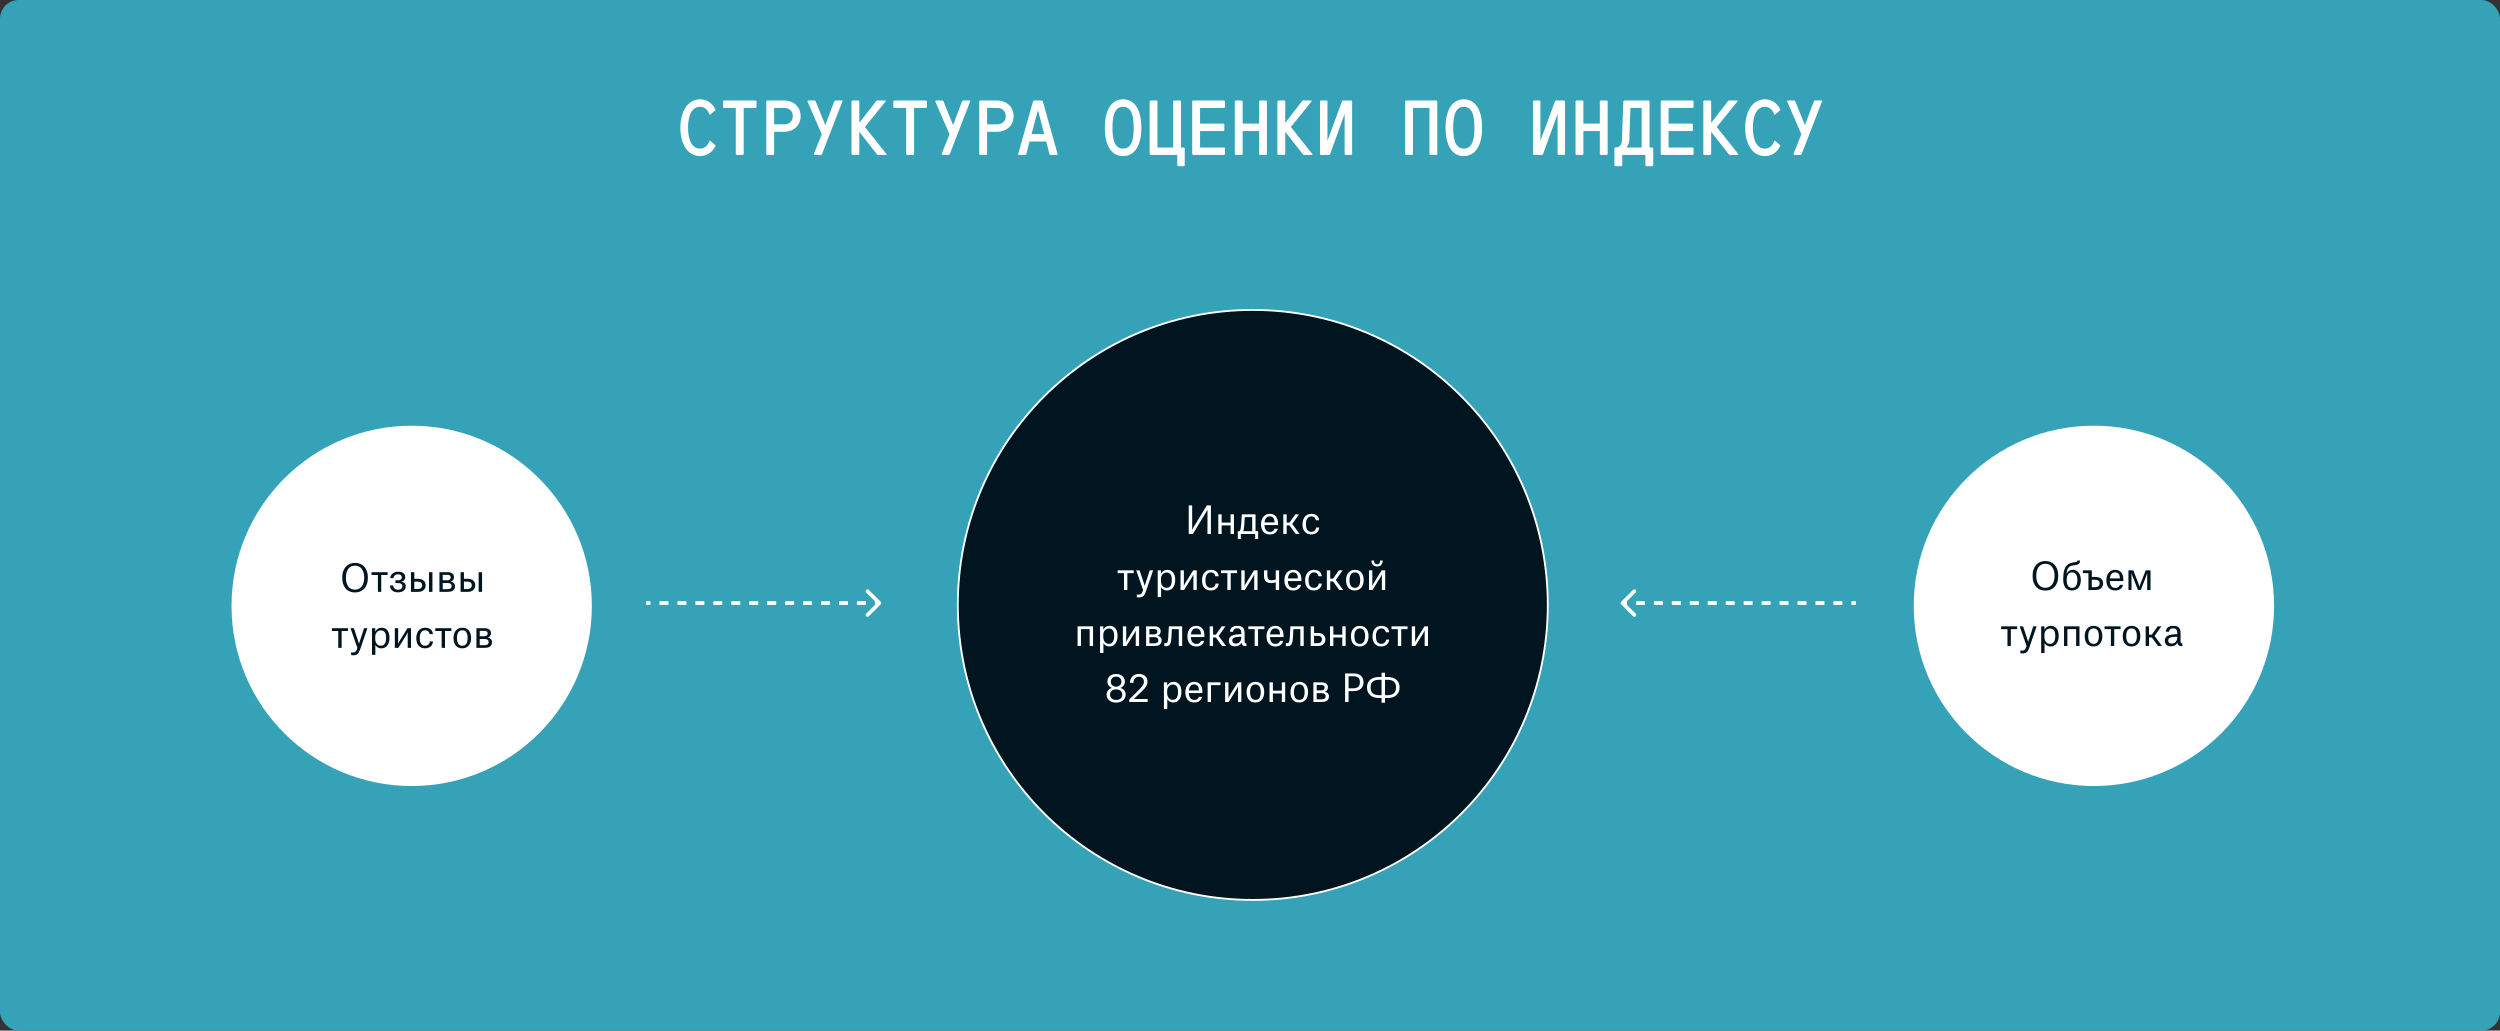 <svg width="1339" height="552" viewBox="0 0 1339 552" fill="none" xmlns="http://www.w3.org/2000/svg">
<rect x="0" y="0" width="1339" height="552" fill="#333333" stroke="none"/>
<rect width="1339" height="552" rx="10" fill="#35A2B7"/>
<path d="M375 79.6C370.2 79.6 368.52 74.2 368.52 68.4C368.52 62.6 370.2 57.2 375 57.2C377.6 57.2 379.2 59 380 61.4H380.4L383.2 59V58.6C381.6 55.4 378.8 53.2 375 53.2C368 53.2 364.4 60.2 364.4 68.4C364.4 76.6 368 83.64 375 83.6C378.8 83.6 381.6 81.4 383.2 78.2V77.8L380.4 75.4H380C379.2 77.8 377.6 79.6 375 79.6ZM387.213 57.4L387.613 57.8H394.093V82.6L394.493 83H397.933L398.333 82.6V57.8H404.812L405.213 57.4V54.2L404.812 53.8H387.613L387.213 54.2V57.4ZM410.425 82.6L410.825 83H414.225L414.625 82.6V70.6H419.825C425.025 70.6 428.825 67.2 428.825 62.2C428.825 57.2 425.025 53.8 419.825 53.8H410.825L410.425 54.2V82.6ZM414.625 66.6V57.8H420.025C422.425 57.8 424.625 59.2 424.625 62.2C424.625 65.2 422.425 66.6 420.025 66.6H414.625ZM435.838 82.6L436.198 83H439.838L440.238 82.6L451.238 54.2V53.8H447.238L446.838 54.2L442.038 67L436.838 54.2L436.438 53.8H432.838L432.438 54.2L440.118 71.88L435.838 82.6ZM469.65 53.8L469.25 54.2L460.25 65.8V54.2L459.89 53.8H456.45L456.05 54.2V82.6L456.45 83H459.85L460.25 82.6V70.6L469.65 82.6L470.05 83H474.65L474.85 82.6L463.25 68L474.45 54.2L474.25 53.8H469.65ZM478.463 57.4L478.863 57.8H485.343V82.6L485.743 83H489.183L489.583 82.6V57.8H496.062L496.463 57.4V54.2L496.062 53.8H478.863L478.463 54.2V57.4ZM504.275 82.6L504.635 83H508.275L508.675 82.6L519.675 54.2V53.8H515.675L515.275 54.2L510.475 67L505.275 54.2L504.875 53.8H501.275L500.875 54.2L508.555 71.88L504.275 82.6ZM524.488 82.6L524.888 83H528.288L528.688 82.6V70.6H533.888C539.088 70.6 542.888 67.2 542.888 62.2C542.888 57.2 539.088 53.8 533.888 53.8H524.888L524.488 54.2V82.6ZM528.688 66.6V57.8H534.088C536.488 57.8 538.688 59.2 538.688 62.2C538.688 65.2 536.488 66.6 534.088 66.6H528.688ZM545.3 82.6L545.5 83H549.3L549.7 82.6L551.42 75.8H560.38L562.1 82.6L562.5 83H566.3L566.5 82.6L558.5 54.2L558.1 53.8H553.7L553.3 54.2L545.3 82.6ZM555.9 59L559.3 71.8H552.5L555.9 59ZM591.725 68.4C591.725 76.6 594.525 83.64 601.525 83.6C608.525 83.56 611.325 76.6 611.325 68.4C611.325 60.2 608.525 53.2 601.525 53.2C594.525 53.2 591.725 60.2 591.725 68.4ZM595.845 68.4C595.845 62.6 596.725 57.2 601.525 57.2C606.325 57.2 607.205 62.6 607.205 68.4C607.205 74.2 606.325 79.6 601.525 79.6C596.725 79.6 595.845 74.2 595.845 68.4ZM628.338 79H619.938V54.2L619.538 53.8H616.138L615.738 54.2V82.6L616.138 83H630.538V88.6L630.938 89H634.138L634.538 88.6V79.4L634.138 79H632.538V54.2L632.138 53.8H628.738L628.338 54.2V79ZM638.55 82.6L638.95 83H655.75L656.15 82.6V79.4L655.75 79H642.75V70.2H655.35L655.75 69.8V66.6L655.35 66.2H642.75V57.8H655.75L656.15 57.4V54.2L655.75 53.8H638.95L638.55 54.2V82.6ZM674.363 66.2H665.563V54.2L665.163 53.8H661.763L661.363 54.2V82.6L661.763 83H665.163L665.563 82.6V70.2H674.363V82.6L674.763 83H678.203L678.562 82.6V54.2L678.163 53.8H674.763L674.363 54.2V66.2ZM697.775 53.8L697.375 54.2L688.375 65.8V54.2L688.015 53.8H684.575L684.175 54.2V82.6L684.575 83H687.975L688.375 82.6V70.6L697.775 82.6L698.175 83H702.775L702.975 82.6L691.375 68L702.575 54.2L702.375 53.8H697.775ZM710.988 54.2L710.588 53.8H707.388L706.988 54.2V82.6L707.388 83H711.988L712.388 82.6L720.188 61V82.6L720.628 83H723.788L724.188 82.6V54.2L723.788 53.8H719.188L718.788 54.2L710.988 75.4V54.2ZM753.013 53.8L752.613 54.2V82.6L753.013 83H756.413L756.813 82.6V57.8H765.613V82.6L766.013 83H769.453L769.812 82.6V54.2L769.413 53.8H753.013ZM774.225 68.4C774.225 76.6 777.025 83.64 784.025 83.6C791.025 83.56 793.825 76.6 793.825 68.4C793.825 60.2 791.025 53.2 784.025 53.2C777.025 53.2 774.225 60.2 774.225 68.4ZM778.345 68.4C778.345 62.6 779.225 57.2 784.025 57.2C788.825 57.2 789.705 62.6 789.705 68.4C789.705 74.2 788.825 79.6 784.025 79.6C779.225 79.6 778.345 74.2 778.345 68.4ZM825.05 54.2L824.65 53.8H821.45L821.05 54.2V82.6L821.45 83H826.05L826.45 82.6L834.25 61V82.6L834.69 83H837.85L838.25 82.6V54.2L837.85 53.8H833.25L832.85 54.2L825.05 75.4V54.2ZM856.863 66.2H848.063V54.2L847.663 53.8H844.263L843.863 54.2V82.6L844.263 83H847.663L848.063 82.6V70.2H856.863V82.6L857.263 83H860.703L861.062 82.6V54.2L860.663 53.8H857.263L856.863 54.2V66.2ZM868.675 75.4C868.555 77.8 867.275 79 865.075 79L864.675 79.4V88.6L865.075 89H868.475L868.875 88.6V83H881.275V88.6L881.675 89H885.075L885.475 88.6V79.4L885.075 79H883.475V54.2L883.075 53.8H869.875L869.475 54.2L868.675 75.4ZM871.075 79C872.035 77.96 872.595 76.56 872.675 75L873.275 57.8H879.275V79H871.075ZM889.488 82.6L889.888 83H906.688L907.088 82.6V79.4L906.688 79H893.688V70.2H906.288L906.688 69.8V66.6L906.288 66.2H893.688V57.8H906.688L907.088 57.4V54.2L906.688 53.8H889.888L889.488 54.2V82.6ZM925.9 53.8L925.5 54.2L916.5 65.8V54.2L916.14 53.8H912.7L912.3 54.2V82.6L912.7 83H916.1L916.5 82.6V70.6L925.9 82.6L926.3 83H930.9L931.1 82.6L919.5 68L930.7 54.2L930.5 53.8H925.9ZM945.313 79.6C940.513 79.6 938.833 74.2 938.833 68.4C938.833 62.6 940.513 57.2 945.313 57.2C947.913 57.2 949.513 59 950.313 61.4H950.713L953.513 59V58.6C951.913 55.4 949.113 53.2 945.313 53.2C938.313 53.2 934.713 60.2 934.713 68.4C934.713 76.6 938.313 83.64 945.313 83.6C949.113 83.6 951.913 81.4 953.513 78.2V77.8L950.713 75.4H950.313C949.513 77.8 947.913 79.6 945.313 79.6ZM960.525 82.6L960.885 83H964.525L964.925 82.6L975.925 54.2V53.8H971.925L971.525 54.2L966.725 67L961.525 54.2L961.125 53.8H957.525L957.125 54.2L964.805 71.88L960.525 82.6Z" fill="white"/>
<circle cx="671" cy="324" r="158" fill="#001520"/>
<circle cx="671" cy="324" r="158" stroke="white"/>
<circle cx="220.5" cy="324.5" r="96.5" fill="white"/>
<circle cx="1121.5" cy="324.5" r="96.5" fill="white"/>
<path d="M183.298 309.4C183.298 308.027 183.484 306.847 183.858 305.86C184.231 304.86 184.731 304.04 185.358 303.4C185.984 302.747 186.711 302.267 187.538 301.96C188.364 301.64 189.231 301.48 190.138 301.48C191.071 301.48 191.951 301.64 192.778 301.96C193.618 302.267 194.351 302.747 194.978 303.4C195.604 304.04 196.104 304.86 196.478 305.86C196.851 306.847 197.038 308.027 197.038 309.4C197.038 310.76 196.851 311.94 196.478 312.94C196.118 313.94 195.618 314.767 194.978 315.42C194.351 316.06 193.618 316.54 192.778 316.86C191.951 317.167 191.071 317.32 190.138 317.32C189.191 317.32 188.304 317.167 187.478 316.86C186.651 316.54 185.924 316.06 185.298 315.42C184.684 314.767 184.198 313.94 183.838 312.94C183.478 311.94 183.298 310.76 183.298 309.4ZM190.138 315.82C190.858 315.82 191.518 315.68 192.118 315.4C192.731 315.12 193.251 314.713 193.678 314.18C194.118 313.633 194.458 312.96 194.698 312.16C194.951 311.36 195.078 310.447 195.078 309.42C195.078 308.367 194.958 307.44 194.718 306.64C194.478 305.84 194.138 305.167 193.697 304.62C193.271 304.073 192.751 303.66 192.138 303.38C191.538 303.1 190.871 302.96 190.138 302.96C189.418 302.96 188.758 303.093 188.158 303.36C187.571 303.627 187.058 304.033 186.618 304.58C186.191 305.113 185.858 305.787 185.618 306.6C185.378 307.4 185.258 308.34 185.258 309.42C185.258 310.46 185.371 311.38 185.598 312.18C185.838 312.98 186.171 313.653 186.598 314.2C187.024 314.733 187.538 315.14 188.138 315.42C188.738 315.687 189.404 315.82 190.138 315.82ZM202.398 307.96H198.998V306.46H207.598V307.96H204.198V317H202.398V307.96ZM213.172 315.86C213.919 315.86 214.492 315.693 214.892 315.36C215.292 315.013 215.492 314.547 215.492 313.96C215.492 313.373 215.292 312.953 214.892 312.7C214.506 312.433 213.946 312.3 213.212 312.3H211.812V310.8H213.212C213.879 310.8 214.379 310.66 214.712 310.38C215.046 310.1 215.212 309.7 215.212 309.18C215.212 308.673 215.026 308.287 214.652 308.02C214.292 307.74 213.819 307.6 213.232 307.6C212.472 307.6 211.879 307.793 211.452 308.18C211.026 308.553 210.779 309.04 210.712 309.64H208.992C209.046 309.067 209.192 308.567 209.432 308.14C209.686 307.713 209.999 307.36 210.372 307.08C210.746 306.787 211.179 306.567 211.672 306.42C212.166 306.273 212.692 306.2 213.252 306.2C213.759 306.2 214.239 306.26 214.692 306.38C215.159 306.487 215.566 306.66 215.912 306.9C216.259 307.127 216.532 307.42 216.732 307.78C216.946 308.127 217.052 308.54 217.052 309.02C217.052 309.687 216.872 310.24 216.512 310.68C216.152 311.12 215.646 311.393 214.992 311.5V311.54C215.299 311.593 215.592 311.687 215.872 311.82C216.166 311.94 216.419 312.1 216.632 312.3C216.846 312.5 217.012 312.74 217.132 313.02C217.266 313.3 217.332 313.613 217.332 313.96C217.332 314.52 217.219 315.007 216.992 315.42C216.766 315.833 216.459 316.18 216.072 316.46C215.699 316.727 215.259 316.927 214.752 317.06C214.259 317.193 213.732 317.26 213.172 317.26C212.612 317.26 212.079 317.193 211.572 317.06C211.079 316.927 210.632 316.713 210.232 316.42C209.846 316.127 209.526 315.747 209.272 315.28C209.019 314.8 208.866 314.227 208.812 313.56H210.532C210.572 313.867 210.652 314.16 210.772 314.44C210.892 314.707 211.059 314.947 211.272 315.16C211.486 315.373 211.746 315.547 212.052 315.68C212.372 315.8 212.746 315.86 213.172 315.86ZM221.907 310.02H223.887C225.207 310.02 226.213 310.34 226.907 310.98C227.613 311.607 227.967 312.427 227.967 313.44C227.967 314.493 227.613 315.353 226.907 316.02C226.213 316.673 225.207 317 223.887 317H220.107V306.46H221.907V310.02ZM221.907 311.52V315.5H223.667C224.107 315.5 224.48 315.447 224.787 315.34C225.107 315.22 225.367 315.067 225.567 314.88C225.767 314.68 225.907 314.46 225.987 314.22C226.08 313.967 226.127 313.707 226.127 313.44C226.127 312.88 225.933 312.42 225.547 312.06C225.16 311.7 224.533 311.52 223.667 311.52H221.907ZM229.787 306.46H231.607V317H229.787V306.46ZM235.36 306.46H239.76C240.827 306.46 241.654 306.693 242.24 307.16C242.84 307.613 243.14 308.253 243.14 309.08C243.14 309.72 242.987 310.24 242.68 310.64C242.387 311.04 241.98 311.313 241.46 311.46V311.5C242.114 311.607 242.647 311.873 243.06 312.3C243.487 312.727 243.7 313.267 243.7 313.92C243.7 314.52 243.587 315.02 243.36 315.42C243.147 315.807 242.854 316.12 242.48 316.36C242.12 316.6 241.694 316.767 241.2 316.86C240.707 316.953 240.18 317 239.62 317H235.36V306.46ZM237.12 307.9V310.78H239.58C239.807 310.78 240.027 310.753 240.24 310.7C240.467 310.647 240.66 310.56 240.82 310.44C240.994 310.32 241.127 310.167 241.22 309.98C241.327 309.78 241.38 309.54 241.38 309.26C241.38 308.767 241.227 308.42 240.92 308.22C240.614 308.007 240.22 307.9 239.74 307.9H237.12ZM237.12 312.24V315.56H239.68C240.347 315.56 240.88 315.44 241.28 315.2C241.694 314.947 241.9 314.507 241.9 313.88C241.9 313.267 241.694 312.84 241.28 312.6C240.867 312.36 240.3 312.24 239.58 312.24H237.12ZM248.489 310.02H250.469C251.789 310.02 252.795 310.34 253.489 310.98C254.195 311.607 254.549 312.427 254.549 313.44C254.549 314.493 254.195 315.353 253.489 316.02C252.795 316.673 251.789 317 250.469 317H246.689V306.46H248.489V310.02ZM248.489 311.52V315.5H250.249C250.689 315.5 251.062 315.447 251.369 315.34C251.689 315.22 251.949 315.067 252.149 314.88C252.349 314.68 252.489 314.46 252.569 314.22C252.662 313.967 252.709 313.707 252.709 313.44C252.709 312.88 252.515 312.42 252.129 312.06C251.742 311.7 251.115 311.52 250.249 311.52H248.489ZM256.369 306.46H258.189V317H256.369V306.46ZM181.177 337.96H177.777V336.46H186.377V337.96H182.977V347H181.177V337.96ZM187.727 336.46H189.527L191.727 343.06C191.807 343.313 191.88 343.54 191.947 343.74C192.013 343.94 192.067 344.113 192.107 344.26C192.16 344.42 192.207 344.567 192.247 344.7H192.307C192.347 344.567 192.393 344.42 192.447 344.26C192.487 344.113 192.533 343.94 192.587 343.74C192.653 343.54 192.733 343.307 192.827 343.04L194.987 336.46H196.787L192.947 347.66C192.733 348.26 192.52 348.773 192.307 349.2C192.107 349.627 191.86 349.967 191.567 350.22C191.287 350.487 190.953 350.68 190.567 350.8C190.18 350.92 189.7 350.98 189.127 350.98C188.927 350.98 188.733 350.967 188.547 350.94C188.36 350.913 188.193 350.887 188.047 350.86V349.38C188.22 349.42 188.393 349.447 188.567 349.46C188.74 349.473 188.873 349.48 188.967 349.48C189.3 349.48 189.58 349.447 189.807 349.38C190.047 349.313 190.247 349.2 190.407 349.04C190.58 348.893 190.727 348.7 190.847 348.46C190.967 348.22 191.087 347.92 191.207 347.56L191.407 347L187.727 336.46ZM200.977 342.12C200.977 342.64 201.037 343.127 201.157 343.58C201.291 344.033 201.484 344.427 201.737 344.76C201.991 345.093 202.304 345.36 202.677 345.56C203.051 345.747 203.491 345.84 203.997 345.84C204.944 345.84 205.644 345.48 206.097 344.76C206.564 344.027 206.797 342.967 206.797 341.58C206.797 341.02 206.751 340.5 206.657 340.02C206.564 339.54 206.411 339.127 206.197 338.78C205.984 338.42 205.691 338.14 205.317 337.94C204.957 337.74 204.511 337.64 203.977 337.64C203.511 337.64 203.091 337.733 202.717 337.92C202.357 338.093 202.044 338.34 201.777 338.66C201.524 338.967 201.324 339.327 201.177 339.74C201.044 340.14 200.977 340.56 200.977 341V342.12ZM199.237 336.46H200.977V338.22H201.017C201.324 337.66 201.757 337.187 202.317 336.8C202.891 336.4 203.577 336.2 204.377 336.2C204.937 336.2 205.471 336.293 205.977 336.48C206.497 336.667 206.951 336.973 207.337 337.4C207.724 337.813 208.031 338.367 208.257 339.06C208.497 339.74 208.617 340.58 208.617 341.58C208.617 342.54 208.497 343.38 208.257 344.1C208.031 344.807 207.717 345.393 207.317 345.86C206.931 346.327 206.471 346.68 205.937 346.92C205.417 347.147 204.857 347.26 204.257 347.26C203.871 347.26 203.504 347.207 203.157 347.1C202.824 347.007 202.517 346.88 202.237 346.72C201.957 346.547 201.717 346.353 201.517 346.14C201.317 345.927 201.171 345.7 201.077 345.46H201.037V350.76H199.237V336.46ZM218.264 336.46H220.144V347H218.364V338.68H218.324C218.244 338.867 218.157 339.06 218.064 339.26C217.984 339.433 217.884 339.633 217.764 339.86C217.644 340.087 217.511 340.32 217.364 340.56L213.344 347H211.464V336.46H213.244V344.78H213.284C213.364 344.593 213.451 344.4 213.544 344.2C213.624 344.027 213.724 343.833 213.844 343.62C213.964 343.393 214.097 343.153 214.244 342.9L218.264 336.46ZM230.105 339.64C230.079 339.373 230.005 339.12 229.885 338.88C229.779 338.627 229.625 338.407 229.425 338.22C229.225 338.02 228.979 337.867 228.685 337.76C228.405 337.64 228.079 337.58 227.705 337.58C227.225 337.58 226.805 337.68 226.445 337.88C226.085 338.08 225.785 338.36 225.545 338.72C225.305 339.08 225.119 339.513 224.985 340.02C224.865 340.527 224.805 341.087 224.805 341.7C224.805 342.313 224.852 342.873 224.945 343.38C225.052 343.887 225.219 344.327 225.445 344.7C225.672 345.06 225.965 345.34 226.325 345.54C226.685 345.74 227.132 345.84 227.665 345.84C228.159 345.84 228.565 345.76 228.885 345.6C229.219 345.44 229.479 345.24 229.665 345C229.865 344.76 230.005 344.513 230.085 344.26C230.179 343.993 230.232 343.76 230.245 343.56H231.925C231.859 344.173 231.705 344.713 231.465 345.18C231.225 345.633 230.919 346.013 230.545 346.32C230.172 346.627 229.739 346.853 229.245 347C228.752 347.16 228.219 347.24 227.645 347.24C226.885 347.24 226.212 347.113 225.625 346.86C225.052 346.607 224.565 346.247 224.165 345.78C223.765 345.3 223.465 344.727 223.265 344.06C223.065 343.38 222.965 342.62 222.965 341.78C222.965 340.98 223.072 340.24 223.285 339.56C223.499 338.867 223.805 338.273 224.205 337.78C224.619 337.287 225.112 336.9 225.685 336.62C226.272 336.34 226.939 336.2 227.685 336.2C228.205 336.2 228.705 336.267 229.185 336.4C229.679 336.52 230.112 336.72 230.485 337C230.872 337.267 231.185 337.62 231.425 338.06C231.679 338.5 231.825 339.027 231.865 339.64H230.105ZM236.548 337.96H233.148V336.46H241.748V337.96H238.348V347H236.548V337.96ZM247.587 347.26C246.814 347.26 246.134 347.127 245.547 346.86C244.961 346.593 244.467 346.22 244.067 345.74C243.681 345.247 243.387 344.66 243.187 343.98C242.987 343.3 242.887 342.547 242.887 341.72C242.887 340.907 242.994 340.16 243.207 339.48C243.434 338.8 243.747 338.22 244.147 337.74C244.561 337.247 245.061 336.867 245.647 336.6C246.234 336.333 246.894 336.2 247.627 336.2C248.414 336.2 249.101 336.333 249.687 336.6C250.274 336.867 250.761 337.247 251.147 337.74C251.547 338.22 251.841 338.8 252.027 339.48C252.227 340.16 252.327 340.907 252.327 341.72C252.327 342.547 252.221 343.3 252.007 343.98C251.794 344.66 251.481 345.247 251.067 345.74C250.654 346.22 250.154 346.593 249.567 346.86C248.981 347.127 248.321 347.26 247.587 347.26ZM247.607 337.58C246.647 337.58 245.927 337.947 245.447 338.68C244.981 339.413 244.747 340.427 244.747 341.72C244.747 343.013 244.974 344.027 245.427 344.76C245.881 345.493 246.621 345.86 247.647 345.86C248.634 345.86 249.347 345.493 249.787 344.76C250.241 344.027 250.467 343.013 250.467 341.72C250.467 340.427 250.241 339.413 249.787 338.68C249.347 337.947 248.621 337.58 247.607 337.58ZM255.175 336.46H259.575C260.642 336.46 261.468 336.693 262.055 337.16C262.655 337.613 262.955 338.253 262.955 339.08C262.955 339.72 262.802 340.24 262.495 340.64C262.202 341.04 261.795 341.313 261.275 341.46V341.5C261.928 341.607 262.462 341.873 262.875 342.3C263.302 342.727 263.515 343.267 263.515 343.92C263.515 344.52 263.402 345.02 263.175 345.42C262.962 345.807 262.668 346.12 262.295 346.36C261.935 346.6 261.508 346.767 261.015 346.86C260.522 346.953 259.995 347 259.435 347H255.175V336.46ZM256.935 337.9V340.78H259.395C259.622 340.78 259.842 340.753 260.055 340.7C260.282 340.647 260.475 340.56 260.635 340.44C260.808 340.32 260.942 340.167 261.035 339.98C261.142 339.78 261.195 339.54 261.195 339.26C261.195 338.767 261.042 338.42 260.735 338.22C260.428 338.007 260.035 337.9 259.555 337.9H256.935ZM256.935 342.24V345.56H259.495C260.162 345.56 260.695 345.44 261.095 345.2C261.508 344.947 261.715 344.507 261.715 343.88C261.715 343.267 261.508 342.84 261.095 342.6C260.682 342.36 260.115 342.24 259.395 342.24H256.935Z" fill="#001520"/>
<path d="M1088.66 308.4C1088.66 307.027 1088.84 305.847 1089.22 304.86C1089.59 303.86 1090.09 303.04 1090.72 302.4C1091.34 301.747 1092.07 301.267 1092.9 300.96C1093.72 300.64 1094.59 300.48 1095.5 300.48C1096.43 300.48 1097.31 300.64 1098.14 300.96C1098.98 301.267 1099.71 301.747 1100.34 302.4C1100.96 303.04 1101.46 303.86 1101.84 304.86C1102.21 305.847 1102.4 307.027 1102.4 308.4C1102.4 309.76 1102.21 310.94 1101.84 311.94C1101.48 312.94 1100.98 313.767 1100.34 314.42C1099.71 315.06 1098.98 315.54 1098.14 315.86C1097.31 316.167 1096.43 316.32 1095.5 316.32C1094.55 316.32 1093.66 316.167 1092.84 315.86C1092.01 315.54 1091.28 315.06 1090.66 314.42C1090.04 313.767 1089.56 312.94 1089.2 311.94C1088.84 310.94 1088.66 309.76 1088.66 308.4ZM1095.5 314.82C1096.22 314.82 1096.88 314.68 1097.48 314.4C1098.09 314.12 1098.61 313.713 1099.04 313.18C1099.48 312.633 1099.82 311.96 1100.06 311.16C1100.31 310.36 1100.44 309.447 1100.44 308.42C1100.44 307.367 1100.32 306.44 1100.08 305.64C1099.84 304.84 1099.5 304.167 1099.06 303.62C1098.63 303.073 1098.11 302.66 1097.5 302.38C1096.9 302.1 1096.23 301.96 1095.5 301.96C1094.78 301.96 1094.12 302.093 1093.52 302.36C1092.93 302.627 1092.42 303.033 1091.98 303.58C1091.55 304.113 1091.22 304.787 1090.98 305.6C1090.74 306.4 1090.62 307.34 1090.62 308.42C1090.62 309.46 1090.73 310.38 1090.96 311.18C1091.2 311.98 1091.53 312.653 1091.96 313.2C1092.38 313.733 1092.9 314.14 1093.5 314.42C1094.1 314.687 1094.76 314.82 1095.5 314.82ZM1110.18 305.2C1110.86 305.2 1111.46 305.333 1112 305.6C1112.54 305.867 1113 306.247 1113.36 306.74C1113.73 307.22 1114.01 307.8 1114.2 308.48C1114.4 309.147 1114.5 309.88 1114.5 310.68C1114.5 311.507 1114.39 312.267 1114.18 312.96C1113.96 313.64 1113.65 314.227 1113.24 314.72C1112.82 315.213 1112.32 315.593 1111.74 315.86C1111.15 316.127 1110.49 316.26 1109.76 316.26C1108.18 316.26 1107 315.747 1106.22 314.72C1105.44 313.68 1105.06 312.2 1105.06 310.28C1105.06 308.933 1105.14 307.733 1105.3 306.68C1105.47 305.627 1105.76 304.727 1106.16 303.98C1106.56 303.22 1107.08 302.62 1107.74 302.18C1108.39 301.727 1109.2 301.427 1110.18 301.28L1111.68 301.06C1112.05 301.02 1112.29 300.927 1112.4 300.78C1112.52 300.633 1112.59 300.453 1112.62 300.24H1114.08C1114.08 300.547 1114.04 300.833 1113.98 301.1C1113.91 301.353 1113.78 301.587 1113.6 301.8C1113.42 302 1113.18 302.173 1112.88 302.32C1112.57 302.467 1112.17 302.58 1111.68 302.66L1110.14 302.88C1109.55 302.96 1109.06 303.12 1108.66 303.36C1108.27 303.6 1107.95 303.913 1107.7 304.3C1107.44 304.673 1107.25 305.12 1107.12 305.64C1106.98 306.147 1106.88 306.72 1106.82 307.36H1106.86C1107.02 307.067 1107.19 306.787 1107.38 306.52C1107.58 306.253 1107.81 306.027 1108.08 305.84C1108.34 305.64 1108.64 305.487 1108.98 305.38C1109.32 305.26 1109.72 305.2 1110.18 305.2ZM1109.78 306.58C1108.82 306.58 1108.1 306.947 1107.62 307.68C1107.15 308.4 1106.92 309.4 1106.92 310.68C1106.92 311.987 1107.14 313.013 1107.6 313.76C1108.05 314.493 1108.79 314.86 1109.82 314.86C1110.8 314.86 1111.52 314.493 1111.96 313.76C1112.41 313.013 1112.64 311.987 1112.64 310.68C1112.64 309.4 1112.41 308.4 1111.96 307.68C1111.52 306.947 1110.79 306.58 1109.78 306.58ZM1120.37 309.02H1122.35C1123.67 309.02 1124.67 309.34 1125.37 309.98C1126.07 310.607 1126.43 311.427 1126.43 312.44C1126.43 313.493 1126.07 314.353 1125.37 315.02C1124.67 315.673 1123.67 316 1122.35 316H1118.57V306.96H1115.57V305.46H1120.37V309.02ZM1120.37 310.52V314.5H1122.13C1122.57 314.5 1122.94 314.447 1123.25 314.34C1123.57 314.22 1123.83 314.067 1124.03 313.88C1124.23 313.68 1124.37 313.46 1124.45 313.22C1124.54 312.967 1124.59 312.707 1124.59 312.44C1124.59 311.88 1124.39 311.42 1124.01 311.06C1123.62 310.7 1122.99 310.52 1122.13 310.52H1120.37ZM1135.42 309.68C1135.41 309.24 1135.35 308.833 1135.26 308.46C1135.17 308.073 1135.01 307.74 1134.8 307.46C1134.6 307.18 1134.33 306.96 1134 306.8C1133.68 306.64 1133.29 306.56 1132.84 306.56C1132 306.56 1131.35 306.86 1130.88 307.46C1130.41 308.06 1130.13 308.84 1130.02 309.8H1135.42V309.68ZM1137.12 313.24C1136.93 314.16 1136.47 314.893 1135.72 315.44C1134.99 315.987 1134.05 316.26 1132.92 316.26C1132.12 316.26 1131.42 316.127 1130.82 315.86C1130.22 315.58 1129.72 315.193 1129.32 314.7C1128.93 314.207 1128.64 313.627 1128.44 312.96C1128.25 312.293 1128.16 311.567 1128.16 310.78C1128.16 310.007 1128.26 309.28 1128.46 308.6C1128.67 307.92 1128.98 307.327 1129.38 306.82C1129.78 306.313 1130.27 305.92 1130.84 305.64C1131.43 305.347 1132.1 305.2 1132.86 305.2C1133.65 305.2 1134.32 305.34 1134.88 305.62C1135.44 305.9 1135.89 306.28 1136.24 306.76C1136.6 307.227 1136.86 307.767 1137.02 308.38C1137.18 308.993 1137.26 309.633 1137.26 310.3V311.22H1130C1130.05 312.313 1130.31 313.2 1130.78 313.88C1131.26 314.547 1131.99 314.88 1132.98 314.88C1133.42 314.88 1133.78 314.827 1134.06 314.72C1134.35 314.6 1134.59 314.46 1134.76 314.3C1134.95 314.127 1135.09 313.947 1135.18 313.76C1135.27 313.573 1135.34 313.4 1135.38 313.24H1137.12ZM1140 305.46H1142.6L1145.1 311.84C1145.19 312.093 1145.28 312.353 1145.38 312.62C1145.48 312.873 1145.57 313.113 1145.64 313.34C1145.72 313.593 1145.8 313.853 1145.88 314.12H1145.92C1146 313.867 1146.08 313.613 1146.18 313.36C1146.26 313.133 1146.34 312.887 1146.44 312.62C1146.53 312.353 1146.63 312.093 1146.74 311.84L1149.24 305.46H1151.82V316H1150.04V307.06H1150C1149.93 307.287 1149.86 307.52 1149.78 307.76C1149.71 307.973 1149.62 308.22 1149.52 308.5C1149.42 308.78 1149.32 309.073 1149.2 309.38L1146.6 316H1145.08L1142.48 309.36C1142.36 309.053 1142.24 308.767 1142.14 308.5C1142.04 308.22 1141.96 307.973 1141.9 307.76C1141.82 307.52 1141.74 307.293 1141.68 307.08H1141.64V316H1140V305.46ZM1075.2 336.96H1071.8V335.46H1080.4V336.96H1077V346H1075.2V336.96ZM1081.75 335.46H1083.55L1085.75 342.06C1085.83 342.313 1085.9 342.54 1085.97 342.74C1086.03 342.94 1086.09 343.113 1086.13 343.26C1086.18 343.42 1086.23 343.567 1086.27 343.7H1086.33C1086.37 343.567 1086.41 343.42 1086.47 343.26C1086.51 343.113 1086.55 342.94 1086.61 342.74C1086.67 342.54 1086.75 342.307 1086.85 342.04L1089.01 335.46H1090.81L1086.97 346.66C1086.75 347.26 1086.54 347.773 1086.33 348.2C1086.13 348.627 1085.88 348.967 1085.59 349.22C1085.31 349.487 1084.97 349.68 1084.59 349.8C1084.2 349.92 1083.72 349.98 1083.15 349.98C1082.95 349.98 1082.75 349.967 1082.57 349.94C1082.38 349.913 1082.21 349.887 1082.07 349.86V348.38C1082.24 348.42 1082.41 348.447 1082.59 348.46C1082.76 348.473 1082.89 348.48 1082.99 348.48C1083.32 348.48 1083.6 348.447 1083.83 348.38C1084.07 348.313 1084.27 348.2 1084.43 348.04C1084.6 347.893 1084.75 347.7 1084.87 347.46C1084.99 347.22 1085.11 346.92 1085.23 346.56L1085.43 346L1081.75 335.46ZM1095 341.12C1095 341.64 1095.06 342.127 1095.18 342.58C1095.31 343.033 1095.51 343.427 1095.76 343.76C1096.01 344.093 1096.33 344.36 1096.7 344.56C1097.07 344.747 1097.51 344.84 1098.02 344.84C1098.97 344.84 1099.67 344.48 1100.12 343.76C1100.59 343.027 1100.82 341.967 1100.82 340.58C1100.82 340.02 1100.77 339.5 1100.68 339.02C1100.59 338.54 1100.43 338.127 1100.22 337.78C1100.01 337.42 1099.71 337.14 1099.34 336.94C1098.98 336.74 1098.53 336.64 1098 336.64C1097.53 336.64 1097.11 336.733 1096.74 336.92C1096.38 337.093 1096.07 337.34 1095.8 337.66C1095.55 337.967 1095.35 338.327 1095.2 338.74C1095.07 339.14 1095 339.56 1095 340V341.12ZM1093.26 335.46H1095V337.22H1095.04C1095.35 336.66 1095.78 336.187 1096.34 335.8C1096.91 335.4 1097.6 335.2 1098.4 335.2C1098.96 335.2 1099.49 335.293 1100 335.48C1100.52 335.667 1100.97 335.973 1101.36 336.4C1101.75 336.813 1102.05 337.367 1102.28 338.06C1102.52 338.74 1102.64 339.58 1102.64 340.58C1102.64 341.54 1102.52 342.38 1102.28 343.1C1102.05 343.807 1101.74 344.393 1101.34 344.86C1100.95 345.327 1100.49 345.68 1099.96 345.92C1099.44 346.147 1098.88 346.26 1098.28 346.26C1097.89 346.26 1097.53 346.207 1097.18 346.1C1096.85 346.007 1096.54 345.88 1096.26 345.72C1095.98 345.547 1095.74 345.353 1095.54 345.14C1095.34 344.927 1095.19 344.7 1095.1 344.46H1095.06V349.76H1093.26V335.46ZM1105.49 335.46H1113.77V346H1111.97V336.96H1107.29V346H1105.49V335.46ZM1121.28 346.26C1120.5 346.26 1119.82 346.127 1119.24 345.86C1118.65 345.593 1118.16 345.22 1117.76 344.74C1117.37 344.247 1117.08 343.66 1116.88 342.98C1116.68 342.3 1116.58 341.547 1116.58 340.72C1116.58 339.907 1116.68 339.16 1116.9 338.48C1117.12 337.8 1117.44 337.22 1117.84 336.74C1118.25 336.247 1118.75 335.867 1119.34 335.6C1119.92 335.333 1120.58 335.2 1121.32 335.2C1122.1 335.2 1122.79 335.333 1123.38 335.6C1123.96 335.867 1124.45 336.247 1124.84 336.74C1125.24 337.22 1125.53 337.8 1125.72 338.48C1125.92 339.16 1126.02 339.907 1126.02 340.72C1126.02 341.547 1125.91 342.3 1125.7 342.98C1125.48 343.66 1125.17 344.247 1124.76 344.74C1124.34 345.22 1123.84 345.593 1123.26 345.86C1122.67 346.127 1122.01 346.26 1121.28 346.26ZM1121.3 336.58C1120.34 336.58 1119.62 336.947 1119.14 337.68C1118.67 338.413 1118.44 339.427 1118.44 340.72C1118.44 342.013 1118.66 343.027 1119.12 343.76C1119.57 344.493 1120.31 344.86 1121.34 344.86C1122.32 344.86 1123.04 344.493 1123.48 343.76C1123.93 343.027 1124.16 342.013 1124.16 340.72C1124.16 339.427 1123.93 338.413 1123.48 337.68C1123.04 336.947 1122.31 336.58 1121.3 336.58ZM1130.59 336.96H1127.19V335.46H1135.79V336.96H1132.39V346H1130.59V336.96ZM1141.63 346.26C1140.85 346.26 1140.17 346.127 1139.59 345.86C1139 345.593 1138.51 345.22 1138.11 344.74C1137.72 344.247 1137.43 343.66 1137.23 342.98C1137.03 342.3 1136.93 341.547 1136.93 340.72C1136.93 339.907 1137.03 339.16 1137.25 338.48C1137.47 337.8 1137.79 337.22 1138.19 336.74C1138.6 336.247 1139.1 335.867 1139.69 335.6C1140.27 335.333 1140.93 335.2 1141.67 335.2C1142.45 335.2 1143.14 335.333 1143.73 335.6C1144.31 335.867 1144.8 336.247 1145.19 336.74C1145.59 337.22 1145.88 337.8 1146.07 338.48C1146.27 339.16 1146.37 339.907 1146.37 340.72C1146.37 341.547 1146.26 342.3 1146.05 342.98C1145.83 343.66 1145.52 344.247 1145.11 344.74C1144.69 345.22 1144.19 345.593 1143.61 345.86C1143.02 346.127 1142.36 346.26 1141.63 346.26ZM1141.65 336.58C1140.69 336.58 1139.97 336.947 1139.49 337.68C1139.02 338.413 1138.79 339.427 1138.79 340.72C1138.79 342.013 1139.01 343.027 1139.47 343.76C1139.92 344.493 1140.66 344.86 1141.69 344.86C1142.67 344.86 1143.39 344.493 1143.83 343.76C1144.28 343.027 1144.51 342.013 1144.51 340.72C1144.51 339.427 1144.28 338.413 1143.83 337.68C1143.39 336.947 1142.66 336.58 1141.65 336.58ZM1151.02 339.92H1152.52L1155.66 335.46H1157.64L1154 340.62L1157.96 346H1155.86L1152.5 341.42H1151.02V346H1149.22V335.46H1151.02V339.92ZM1163.15 344.72C1163.48 344.72 1163.82 344.66 1164.17 344.54C1164.53 344.42 1164.85 344.227 1165.15 343.96C1165.44 343.68 1165.68 343.32 1165.87 342.88C1166.05 342.427 1166.15 341.873 1166.15 341.22V340.98C1165 341.033 1164.09 341.113 1163.41 341.22C1162.74 341.327 1162.23 341.507 1161.89 341.76C1161.5 342.053 1161.31 342.487 1161.31 343.06C1161.31 343.607 1161.47 344.02 1161.79 344.3C1162.12 344.58 1162.57 344.72 1163.15 344.72ZM1160.03 338.34C1160.05 337.407 1160.41 336.653 1161.09 336.08C1161.77 335.493 1162.74 335.2 1164.01 335.2C1165.33 335.2 1166.31 335.5 1166.95 336.1C1167.59 336.7 1167.91 337.707 1167.91 339.12V343.42C1167.91 343.847 1167.97 344.153 1168.09 344.34C1168.22 344.513 1168.48 344.607 1168.87 344.62V346.08H1168.65C1167.81 346.08 1167.21 345.927 1166.87 345.62C1166.53 345.313 1166.32 344.847 1166.23 344.22H1166.19C1165.91 344.847 1165.47 345.333 1164.87 345.68C1164.28 346.013 1163.59 346.18 1162.81 346.18C1161.75 346.18 1160.93 345.913 1160.35 345.38C1159.76 344.847 1159.47 344.107 1159.47 343.16C1159.47 342.573 1159.59 342.053 1159.85 341.6C1160.1 341.133 1160.5 340.767 1161.05 340.5C1161.61 340.207 1162.3 340 1163.13 339.88C1163.95 339.76 1164.96 339.68 1166.15 339.64V339.18C1166.15 338.22 1165.97 337.54 1165.61 337.14C1165.25 336.74 1164.69 336.54 1163.95 336.54C1163.56 336.54 1163.23 336.593 1162.95 336.7C1162.68 336.793 1162.46 336.927 1162.29 337.1C1162.11 337.273 1161.98 337.467 1161.89 337.68C1161.81 337.893 1161.76 338.113 1161.75 338.34H1160.03Z" fill="#001520"/>
<path d="M646.724 286V273.02H646.684C646.644 273.113 646.59 273.233 646.524 273.38C646.457 273.5 646.37 273.653 646.264 273.84C646.157 274.027 646.03 274.247 645.884 274.5L638.884 286H636.684V270.7H638.524V283.72H638.584C638.637 283.587 638.704 283.44 638.784 283.28C638.85 283.147 638.93 282.993 639.024 282.82C639.117 282.633 639.23 282.433 639.364 282.22L646.364 270.7H648.564V286H646.724ZM652.519 275.46H654.319V279.92H659.099V275.46H660.899V286H659.099V281.42H654.319V286H652.519V275.46ZM666.467 280.84C666.414 281.747 666.334 282.487 666.227 283.06C666.134 283.633 666.007 284.113 665.847 284.5H670.667V276.96H666.727C666.7 277.267 666.674 277.593 666.647 277.94C666.634 278.273 666.614 278.613 666.587 278.96C666.56 279.307 666.534 279.647 666.507 279.98C666.494 280.3 666.48 280.587 666.467 280.84ZM662.987 288.7V284.5H663.987C664.214 284.14 664.38 283.687 664.487 283.14C664.607 282.58 664.7 281.813 664.767 280.84C664.794 280.413 664.827 279.893 664.867 279.28C664.907 278.653 664.947 278.06 664.987 277.5C665.04 276.847 665.087 276.167 665.127 275.46H672.467V284.5H673.867V288.7H672.267V286H664.587V288.7H662.987ZM682.667 279.68C682.653 279.24 682.6 278.833 682.507 278.46C682.413 278.073 682.26 277.74 682.047 277.46C681.847 277.18 681.58 276.96 681.247 276.8C680.927 276.64 680.54 276.56 680.087 276.56C679.247 276.56 678.593 276.86 678.127 277.46C677.66 278.06 677.373 278.84 677.267 279.8H682.667V279.68ZM684.367 283.24C684.18 284.16 683.713 284.893 682.967 285.44C682.233 285.987 681.3 286.26 680.167 286.26C679.367 286.26 678.667 286.127 678.067 285.86C677.467 285.58 676.967 285.193 676.567 284.7C676.18 284.207 675.887 283.627 675.687 282.96C675.5 282.293 675.407 281.567 675.407 280.78C675.407 280.007 675.507 279.28 675.707 278.6C675.92 277.92 676.227 277.327 676.627 276.82C677.027 276.313 677.513 275.92 678.087 275.64C678.673 275.347 679.347 275.2 680.107 275.2C680.893 275.2 681.567 275.34 682.127 275.62C682.687 275.9 683.14 276.28 683.487 276.76C683.847 277.227 684.107 277.767 684.267 278.38C684.427 278.993 684.507 279.633 684.507 280.3V281.22H677.247C677.3 282.313 677.56 283.2 678.027 283.88C678.507 284.547 679.24 284.88 680.227 284.88C680.667 284.88 681.027 284.827 681.307 284.72C681.6 284.6 681.833 284.46 682.007 284.3C682.193 284.127 682.333 283.947 682.427 283.76C682.52 283.573 682.587 283.4 682.627 283.24H684.367ZM689.143 279.92H690.643L693.783 275.46H695.763L692.123 280.62L696.083 286H693.983L690.623 281.42H689.143V286H687.343V275.46H689.143V279.92ZM704.754 278.64C704.727 278.373 704.654 278.12 704.534 277.88C704.427 277.627 704.274 277.407 704.074 277.22C703.874 277.02 703.627 276.867 703.334 276.76C703.054 276.64 702.727 276.58 702.354 276.58C701.874 276.58 701.454 276.68 701.094 276.88C700.734 277.08 700.434 277.36 700.194 277.72C699.954 278.08 699.767 278.513 699.634 279.02C699.514 279.527 699.454 280.087 699.454 280.7C699.454 281.313 699.5 281.873 699.594 282.38C699.7 282.887 699.867 283.327 700.094 283.7C700.32 284.06 700.614 284.34 700.974 284.54C701.334 284.74 701.78 284.84 702.314 284.84C702.807 284.84 703.214 284.76 703.534 284.6C703.867 284.44 704.127 284.24 704.314 284C704.514 283.76 704.654 283.513 704.734 283.26C704.827 282.993 704.88 282.76 704.894 282.56H706.574C706.507 283.173 706.354 283.713 706.114 284.18C705.874 284.633 705.567 285.013 705.194 285.32C704.82 285.627 704.387 285.853 703.894 286C703.4 286.16 702.867 286.24 702.294 286.24C701.534 286.24 700.86 286.113 700.274 285.86C699.7 285.607 699.214 285.247 698.814 284.78C698.414 284.3 698.114 283.727 697.914 283.06C697.714 282.38 697.614 281.62 697.614 280.78C697.614 279.98 697.72 279.24 697.934 278.56C698.147 277.867 698.454 277.273 698.854 276.78C699.267 276.287 699.76 275.9 700.334 275.62C700.92 275.34 701.587 275.2 702.334 275.2C702.854 275.2 703.354 275.267 703.834 275.4C704.327 275.52 704.76 275.72 705.134 276C705.52 276.267 705.834 276.62 706.074 277.06C706.327 277.5 706.474 278.027 706.514 278.64H704.754ZM602.007 306.96H598.607V305.46H607.207V306.96H603.807V316H602.007V306.96ZM608.557 305.46H610.357L612.557 312.06C612.637 312.313 612.71 312.54 612.777 312.74C612.844 312.94 612.897 313.113 612.937 313.26C612.99 313.42 613.037 313.567 613.077 313.7H613.137C613.177 313.567 613.224 313.42 613.277 313.26C613.317 313.113 613.364 312.94 613.417 312.74C613.484 312.54 613.564 312.307 613.657 312.04L615.817 305.46H617.617L613.777 316.66C613.564 317.26 613.35 317.773 613.137 318.2C612.937 318.627 612.69 318.967 612.397 319.22C612.117 319.487 611.784 319.68 611.397 319.8C611.01 319.92 610.53 319.98 609.957 319.98C609.757 319.98 609.564 319.967 609.377 319.94C609.19 319.913 609.024 319.887 608.877 319.86V318.38C609.05 318.42 609.224 318.447 609.397 318.46C609.57 318.473 609.704 318.48 609.797 318.48C610.13 318.48 610.41 318.447 610.637 318.38C610.877 318.313 611.077 318.2 611.237 318.04C611.41 317.893 611.557 317.7 611.677 317.46C611.797 317.22 611.917 316.92 612.037 316.56L612.237 316L608.557 305.46ZM621.808 311.12C621.808 311.64 621.868 312.127 621.988 312.58C622.121 313.033 622.314 313.427 622.568 313.76C622.821 314.093 623.134 314.36 623.508 314.56C623.881 314.747 624.321 314.84 624.828 314.84C625.774 314.84 626.474 314.48 626.928 313.76C627.394 313.027 627.628 311.967 627.628 310.58C627.628 310.02 627.581 309.5 627.488 309.02C627.394 308.54 627.241 308.127 627.028 307.78C626.814 307.42 626.521 307.14 626.148 306.94C625.788 306.74 625.341 306.64 624.808 306.64C624.341 306.64 623.921 306.733 623.548 306.92C623.188 307.093 622.874 307.34 622.608 307.66C622.354 307.967 622.154 308.327 622.008 308.74C621.874 309.14 621.808 309.56 621.808 310V311.12ZM620.068 305.46H621.808V307.22H621.848C622.154 306.66 622.588 306.187 623.148 305.8C623.721 305.4 624.408 305.2 625.208 305.2C625.768 305.2 626.301 305.293 626.808 305.48C627.328 305.667 627.781 305.973 628.168 306.4C628.554 306.813 628.861 307.367 629.088 308.06C629.328 308.74 629.448 309.58 629.448 310.58C629.448 311.54 629.328 312.38 629.088 313.1C628.861 313.807 628.548 314.393 628.148 314.86C627.761 315.327 627.301 315.68 626.768 315.92C626.248 316.147 625.688 316.26 625.088 316.26C624.701 316.26 624.334 316.207 623.988 316.1C623.654 316.007 623.348 315.88 623.068 315.72C622.788 315.547 622.548 315.353 622.348 315.14C622.148 314.927 622.001 314.7 621.908 314.46H621.868V319.76H620.068V305.46ZM639.094 305.46H640.974V316H639.194V307.68H639.154C639.074 307.867 638.987 308.06 638.894 308.26C638.814 308.433 638.714 308.633 638.594 308.86C638.474 309.087 638.341 309.32 638.194 309.56L634.174 316H632.294V305.46H634.074V313.78H634.114C634.194 313.593 634.281 313.4 634.374 313.2C634.454 313.027 634.554 312.833 634.674 312.62C634.794 312.393 634.927 312.153 635.074 311.9L639.094 305.46ZM650.935 308.64C650.909 308.373 650.835 308.12 650.715 307.88C650.609 307.627 650.455 307.407 650.255 307.22C650.055 307.02 649.809 306.867 649.515 306.76C649.235 306.64 648.909 306.58 648.535 306.58C648.055 306.58 647.635 306.68 647.275 306.88C646.915 307.08 646.615 307.36 646.375 307.72C646.135 308.08 645.949 308.513 645.815 309.02C645.695 309.527 645.635 310.087 645.635 310.7C645.635 311.313 645.682 311.873 645.775 312.38C645.882 312.887 646.049 313.327 646.275 313.7C646.502 314.06 646.795 314.34 647.155 314.54C647.515 314.74 647.962 314.84 648.495 314.84C648.989 314.84 649.395 314.76 649.715 314.6C650.049 314.44 650.309 314.24 650.495 314C650.695 313.76 650.835 313.513 650.915 313.26C651.009 312.993 651.062 312.76 651.075 312.56H652.755C652.689 313.173 652.535 313.713 652.295 314.18C652.055 314.633 651.749 315.013 651.375 315.32C651.002 315.627 650.569 315.853 650.075 316C649.582 316.16 649.049 316.24 648.475 316.24C647.715 316.24 647.042 316.113 646.455 315.86C645.882 315.607 645.395 315.247 644.995 314.78C644.595 314.3 644.295 313.727 644.095 313.06C643.895 312.38 643.795 311.62 643.795 310.78C643.795 309.98 643.902 309.24 644.115 308.56C644.329 307.867 644.635 307.273 645.035 306.78C645.449 306.287 645.942 305.9 646.515 305.62C647.102 305.34 647.769 305.2 648.515 305.2C649.035 305.2 649.535 305.267 650.015 305.4C650.509 305.52 650.942 305.72 651.315 306C651.702 306.267 652.015 306.62 652.255 307.06C652.509 307.5 652.655 308.027 652.695 308.64H650.935ZM657.378 306.96H653.978V305.46H662.578V306.96H659.178V316H657.378V306.96ZM671.653 305.46H673.533V316H671.753V307.68H671.713C671.633 307.867 671.546 308.06 671.453 308.26C671.373 308.433 671.273 308.633 671.153 308.86C671.033 309.087 670.899 309.32 670.753 309.56L666.733 316H664.853V305.46H666.633V313.78H666.673C666.753 313.593 666.839 313.4 666.933 313.2C667.013 313.027 667.113 312.833 667.233 312.62C667.353 312.393 667.486 312.153 667.633 311.9L671.653 305.46ZM677.014 305.46H678.814V308.48C678.814 309.213 678.974 309.787 679.294 310.2C679.614 310.6 680.154 310.8 680.914 310.8C681.261 310.8 681.581 310.78 681.874 310.74C682.167 310.7 682.421 310.647 682.634 310.58C682.874 310.527 683.094 310.453 683.294 310.36V305.46H685.094V316H683.294V311.86C683.094 311.953 682.874 312.027 682.634 312.08C682.421 312.147 682.167 312.2 681.874 312.24C681.581 312.28 681.261 312.3 680.914 312.3C679.567 312.3 678.581 311.98 677.954 311.34C677.327 310.7 677.014 309.747 677.014 308.48V305.46ZM695.177 309.68C695.163 309.24 695.11 308.833 695.017 308.46C694.923 308.073 694.77 307.74 694.557 307.46C694.357 307.18 694.09 306.96 693.757 306.8C693.437 306.64 693.05 306.56 692.597 306.56C691.757 306.56 691.103 306.86 690.637 307.46C690.17 308.06 689.883 308.84 689.777 309.8H695.177V309.68ZM696.877 313.24C696.69 314.16 696.223 314.893 695.477 315.44C694.743 315.987 693.81 316.26 692.677 316.26C691.877 316.26 691.177 316.127 690.577 315.86C689.977 315.58 689.477 315.193 689.077 314.7C688.69 314.207 688.397 313.627 688.197 312.96C688.01 312.293 687.917 311.567 687.917 310.78C687.917 310.007 688.017 309.28 688.217 308.6C688.43 307.92 688.737 307.327 689.137 306.82C689.537 306.313 690.023 305.92 690.597 305.64C691.183 305.347 691.857 305.2 692.617 305.2C693.403 305.2 694.077 305.34 694.637 305.62C695.197 305.9 695.65 306.28 695.997 306.76C696.357 307.227 696.617 307.767 696.777 308.38C696.937 308.993 697.017 309.633 697.017 310.3V311.22H689.757C689.81 312.313 690.07 313.2 690.537 313.88C691.017 314.547 691.75 314.88 692.737 314.88C693.177 314.88 693.537 314.827 693.817 314.72C694.11 314.6 694.343 314.46 694.517 314.3C694.703 314.127 694.843 313.947 694.937 313.76C695.03 313.573 695.097 313.4 695.137 313.24H696.877ZM706.15 308.64C706.124 308.373 706.05 308.12 705.93 307.88C705.824 307.627 705.67 307.407 705.47 307.22C705.27 307.02 705.024 306.867 704.73 306.76C704.45 306.64 704.124 306.58 703.75 306.58C703.27 306.58 702.85 306.68 702.49 306.88C702.13 307.08 701.83 307.36 701.59 307.72C701.35 308.08 701.164 308.513 701.03 309.02C700.91 309.527 700.85 310.087 700.85 310.7C700.85 311.313 700.897 311.873 700.99 312.38C701.097 312.887 701.264 313.327 701.49 313.7C701.717 314.06 702.01 314.34 702.37 314.54C702.73 314.74 703.177 314.84 703.71 314.84C704.204 314.84 704.61 314.76 704.93 314.6C705.264 314.44 705.524 314.24 705.71 314C705.91 313.76 706.05 313.513 706.13 313.26C706.224 312.993 706.277 312.76 706.29 312.56H707.97C707.904 313.173 707.75 313.713 707.51 314.18C707.27 314.633 706.964 315.013 706.59 315.32C706.217 315.627 705.784 315.853 705.29 316C704.797 316.16 704.264 316.24 703.69 316.24C702.93 316.24 702.257 316.113 701.67 315.86C701.097 315.607 700.61 315.247 700.21 314.78C699.81 314.3 699.51 313.727 699.31 313.06C699.11 312.38 699.01 311.62 699.01 310.78C699.01 309.98 699.117 309.24 699.33 308.56C699.544 307.867 699.85 307.273 700.25 306.78C700.664 306.287 701.157 305.9 701.73 305.62C702.317 305.34 702.984 305.2 703.73 305.2C704.25 305.2 704.75 305.267 705.23 305.4C705.724 305.52 706.157 305.72 706.53 306C706.917 306.267 707.23 306.62 707.47 307.06C707.724 307.5 707.87 308.027 707.91 308.64H706.15ZM712.473 309.92H713.973L717.113 305.46H719.093L715.453 310.62L719.413 316H717.313L713.953 311.42H712.473V316H710.673V305.46H712.473V309.92ZM725.644 316.26C724.871 316.26 724.191 316.127 723.604 315.86C723.017 315.593 722.524 315.22 722.124 314.74C721.737 314.247 721.444 313.66 721.244 312.98C721.044 312.3 720.944 311.547 720.944 310.72C720.944 309.907 721.051 309.16 721.264 308.48C721.491 307.8 721.804 307.22 722.204 306.74C722.617 306.247 723.117 305.867 723.704 305.6C724.291 305.333 724.951 305.2 725.684 305.2C726.471 305.2 727.157 305.333 727.744 305.6C728.331 305.867 728.817 306.247 729.204 306.74C729.604 307.22 729.897 307.8 730.084 308.48C730.284 309.16 730.384 309.907 730.384 310.72C730.384 311.547 730.277 312.3 730.064 312.98C729.851 313.66 729.537 314.247 729.124 314.74C728.711 315.22 728.211 315.593 727.624 315.86C727.037 316.127 726.377 316.26 725.644 316.26ZM725.664 306.58C724.704 306.58 723.984 306.947 723.504 307.68C723.037 308.413 722.804 309.427 722.804 310.72C722.804 312.013 723.031 313.027 723.484 313.76C723.937 314.493 724.677 314.86 725.704 314.86C726.691 314.86 727.404 314.493 727.844 313.76C728.297 313.027 728.524 312.013 728.524 310.72C728.524 309.427 728.297 308.413 727.844 307.68C727.404 306.947 726.677 306.58 725.664 306.58ZM740.032 305.46H741.912V316H740.132V307.68H740.092C740.012 307.867 739.925 308.06 739.832 308.26C739.752 308.433 739.652 308.633 739.532 308.86C739.412 309.087 739.278 309.32 739.132 309.56L735.112 316H733.232V305.46H735.012V313.78H735.052C735.132 313.593 735.218 313.4 735.312 313.2C735.392 313.027 735.492 312.833 735.612 312.62C735.732 312.393 735.865 312.153 736.012 311.9L740.032 305.46ZM735.932 300.24C735.932 300.92 736.078 301.427 736.372 301.76C736.678 302.08 737.092 302.24 737.612 302.24C738.105 302.24 738.492 302.08 738.772 301.76C739.052 301.427 739.192 300.92 739.192 300.24H740.572C740.572 300.8 740.492 301.28 740.332 301.68C740.172 302.08 739.958 302.413 739.692 302.68C739.425 302.933 739.105 303.12 738.732 303.24C738.358 303.36 737.965 303.42 737.552 303.42C737.138 303.42 736.745 303.36 736.372 303.24C736.012 303.12 735.698 302.933 735.432 302.68C735.165 302.413 734.952 302.08 734.792 301.68C734.632 301.28 734.552 300.8 734.552 300.24H735.932ZM577.157 335.46H585.437V346H583.637V336.96H578.957V346H577.157V335.46ZM590.929 341.12C590.929 341.64 590.989 342.127 591.109 342.58C591.242 343.033 591.435 343.427 591.689 343.76C591.942 344.093 592.255 344.36 592.629 344.56C593.002 344.747 593.442 344.84 593.949 344.84C594.895 344.84 595.595 344.48 596.049 343.76C596.515 343.027 596.749 341.967 596.749 340.58C596.749 340.02 596.702 339.5 596.609 339.02C596.515 338.54 596.362 338.127 596.149 337.78C595.935 337.42 595.642 337.14 595.269 336.94C594.909 336.74 594.462 336.64 593.929 336.64C593.462 336.64 593.042 336.733 592.669 336.92C592.309 337.093 591.995 337.34 591.729 337.66C591.475 337.967 591.275 338.327 591.129 338.74C590.995 339.14 590.929 339.56 590.929 340V341.12ZM589.189 335.46H590.929V337.22H590.969C591.275 336.66 591.709 336.187 592.269 335.8C592.842 335.4 593.529 335.2 594.329 335.2C594.889 335.2 595.422 335.293 595.929 335.48C596.449 335.667 596.902 335.973 597.289 336.4C597.675 336.813 597.982 337.367 598.209 338.06C598.449 338.74 598.569 339.58 598.569 340.58C598.569 341.54 598.449 342.38 598.209 343.1C597.982 343.807 597.669 344.393 597.269 344.86C596.882 345.327 596.422 345.68 595.889 345.92C595.369 346.147 594.809 346.26 594.209 346.26C593.822 346.26 593.455 346.207 593.109 346.1C592.775 346.007 592.469 345.88 592.189 345.72C591.909 345.547 591.669 345.353 591.469 345.14C591.269 344.927 591.122 344.7 591.029 344.46H590.989V349.76H589.189V335.46ZM608.215 335.46H610.095V346H608.315V337.68H608.275C608.195 337.867 608.108 338.06 608.015 338.26C607.935 338.433 607.835 338.633 607.715 338.86C607.595 339.087 607.462 339.32 607.315 339.56L603.295 346H601.415V335.46H603.195V343.78H603.235C603.315 343.593 603.402 343.4 603.495 343.2C603.575 343.027 603.675 342.833 603.795 342.62C603.915 342.393 604.048 342.153 604.195 341.9L608.215 335.46ZM613.857 335.46H618.257C619.323 335.46 620.15 335.693 620.737 336.16C621.337 336.613 621.637 337.253 621.637 338.08C621.637 338.72 621.483 339.24 621.177 339.64C620.883 340.04 620.477 340.313 619.957 340.46V340.5C620.61 340.607 621.143 340.873 621.557 341.3C621.983 341.727 622.197 342.267 622.197 342.92C622.197 343.52 622.083 344.02 621.857 344.42C621.643 344.807 621.35 345.12 620.977 345.36C620.617 345.6 620.19 345.767 619.697 345.86C619.203 345.953 618.677 346 618.117 346H613.857V335.46ZM615.617 336.9V339.78H618.077C618.303 339.78 618.523 339.753 618.737 339.7C618.963 339.647 619.157 339.56 619.317 339.44C619.49 339.32 619.623 339.167 619.717 338.98C619.823 338.78 619.877 338.54 619.877 338.26C619.877 337.767 619.723 337.42 619.417 337.22C619.11 337.007 618.717 336.9 618.237 336.9H615.617ZM615.617 341.24V344.56H618.177C618.843 344.56 619.377 344.44 619.777 344.2C620.19 343.947 620.397 343.507 620.397 342.88C620.397 342.267 620.19 341.84 619.777 341.6C619.363 341.36 618.797 341.24 618.077 341.24H615.617ZM627.407 341.54C627.367 342.313 627.287 342.987 627.167 343.56C627.06 344.133 626.894 344.613 626.667 345C626.454 345.373 626.16 345.653 625.787 345.84C625.427 346.027 624.974 346.12 624.427 346.12C624.147 346.12 623.94 346.1 623.807 346.06C623.727 346.047 623.66 346.027 623.607 346V344.36C623.66 344.387 623.727 344.407 623.807 344.42C623.94 344.46 624.14 344.48 624.407 344.48C624.834 344.48 625.14 344.253 625.327 343.8C625.514 343.333 625.64 342.587 625.707 341.56C625.734 340.987 625.767 340.347 625.807 339.64C625.86 338.933 625.9 338.267 625.927 337.64C625.967 336.907 626 336.18 626.027 335.46H633.167V346H631.367V336.96H627.647C627.634 337.28 627.614 337.633 627.587 338.02C627.574 338.393 627.554 338.787 627.527 339.2C627.514 339.6 627.494 340 627.467 340.4C627.44 340.8 627.42 341.18 627.407 341.54ZM643.243 339.68C643.23 339.24 643.176 338.833 643.083 338.46C642.99 338.073 642.836 337.74 642.623 337.46C642.423 337.18 642.156 336.96 641.823 336.8C641.503 336.64 641.116 336.56 640.663 336.56C639.823 336.56 639.17 336.86 638.703 337.46C638.236 338.06 637.95 338.84 637.843 339.8H643.243V339.68ZM644.943 343.24C644.756 344.16 644.29 344.893 643.543 345.44C642.81 345.987 641.876 346.26 640.743 346.26C639.943 346.26 639.243 346.127 638.643 345.86C638.043 345.58 637.543 345.193 637.143 344.7C636.756 344.207 636.463 343.627 636.263 342.96C636.076 342.293 635.983 341.567 635.983 340.78C635.983 340.007 636.083 339.28 636.283 338.6C636.496 337.92 636.803 337.327 637.203 336.82C637.603 336.313 638.09 335.92 638.663 335.64C639.25 335.347 639.923 335.2 640.683 335.2C641.47 335.2 642.143 335.34 642.703 335.62C643.263 335.9 643.716 336.28 644.063 336.76C644.423 337.227 644.683 337.767 644.843 338.38C645.003 338.993 645.083 339.633 645.083 340.3V341.22H637.823C637.876 342.313 638.136 343.2 638.603 343.88C639.083 344.547 639.816 344.88 640.803 344.88C641.243 344.88 641.603 344.827 641.883 344.72C642.176 344.6 642.41 344.46 642.583 344.3C642.77 344.127 642.91 343.947 643.003 343.76C643.096 343.573 643.163 343.4 643.203 343.24H644.943ZM649.719 339.92H651.219L654.359 335.46H656.339L652.699 340.62L656.659 346H654.559L651.199 341.42H649.719V346H647.919V335.46H649.719V339.92ZM661.85 344.72C662.183 344.72 662.523 344.66 662.87 344.54C663.23 344.42 663.557 344.227 663.85 343.96C664.143 343.68 664.383 343.32 664.57 342.88C664.757 342.427 664.85 341.873 664.85 341.22V340.98C663.703 341.033 662.79 341.113 662.11 341.22C661.443 341.327 660.937 341.507 660.59 341.76C660.203 342.053 660.01 342.487 660.01 343.06C660.01 343.607 660.17 344.02 660.49 344.3C660.823 344.58 661.277 344.72 661.85 344.72ZM658.73 338.34C658.757 337.407 659.11 336.653 659.79 336.08C660.47 335.493 661.443 335.2 662.71 335.2C664.03 335.2 665.01 335.5 665.65 336.1C666.29 336.7 666.61 337.707 666.61 339.12V343.42C666.61 343.847 666.67 344.153 666.79 344.34C666.923 344.513 667.183 344.607 667.57 344.62V346.08H667.35C666.51 346.08 665.917 345.927 665.57 345.62C665.237 345.313 665.023 344.847 664.93 344.22H664.89C664.61 344.847 664.17 345.333 663.57 345.68C662.983 346.013 662.297 346.18 661.51 346.18C660.457 346.18 659.637 345.913 659.05 345.38C658.463 344.847 658.17 344.107 658.17 343.16C658.17 342.573 658.297 342.053 658.55 341.6C658.803 341.133 659.203 340.767 659.75 340.5C660.31 340.207 661.003 340 661.83 339.88C662.657 339.76 663.663 339.68 664.85 339.64V339.18C664.85 338.22 664.67 337.54 664.31 337.14C663.95 336.74 663.397 336.54 662.65 336.54C662.263 336.54 661.93 336.593 661.65 336.7C661.383 336.793 661.163 336.927 660.99 337.1C660.817 337.273 660.683 337.467 660.59 337.68C660.51 337.893 660.463 338.113 660.45 338.34H658.73ZM672.007 336.96H668.607V335.46H677.207V336.96H673.807V346H672.007V336.96ZM685.606 339.68C685.593 339.24 685.54 338.833 685.446 338.46C685.353 338.073 685.2 337.74 684.986 337.46C684.786 337.18 684.52 336.96 684.186 336.8C683.866 336.64 683.48 336.56 683.026 336.56C682.186 336.56 681.533 336.86 681.066 337.46C680.6 338.06 680.313 338.84 680.206 339.8H685.606V339.68ZM687.306 343.24C687.12 344.16 686.653 344.893 685.906 345.44C685.173 345.987 684.24 346.26 683.106 346.26C682.306 346.26 681.606 346.127 681.006 345.86C680.406 345.58 679.906 345.193 679.506 344.7C679.12 344.207 678.826 343.627 678.626 342.96C678.44 342.293 678.346 341.567 678.346 340.78C678.346 340.007 678.446 339.28 678.646 338.6C678.86 337.92 679.166 337.327 679.566 336.82C679.966 336.313 680.453 335.92 681.026 335.64C681.613 335.347 682.286 335.2 683.046 335.2C683.833 335.2 684.506 335.34 685.066 335.62C685.626 335.9 686.08 336.28 686.426 336.76C686.786 337.227 687.046 337.767 687.206 338.38C687.366 338.993 687.446 339.633 687.446 340.3V341.22H680.186C680.24 342.313 680.5 343.2 680.966 343.88C681.446 344.547 682.18 344.88 683.166 344.88C683.606 344.88 683.966 344.827 684.246 344.72C684.54 344.6 684.773 344.46 684.946 344.3C685.133 344.127 685.273 343.947 685.366 343.76C685.46 343.573 685.526 343.4 685.566 343.24H687.306ZM692.505 341.54C692.465 342.313 692.385 342.987 692.265 343.56C692.158 344.133 691.991 344.613 691.765 345C691.551 345.373 691.258 345.653 690.885 345.84C690.525 346.027 690.071 346.12 689.525 346.12C689.245 346.12 689.038 346.1 688.905 346.06C688.825 346.047 688.758 346.027 688.705 346V344.36C688.758 344.387 688.825 344.407 688.905 344.42C689.038 344.46 689.238 344.48 689.505 344.48C689.931 344.48 690.238 344.253 690.425 343.8C690.611 343.333 690.738 342.587 690.805 341.56C690.831 340.987 690.865 340.347 690.905 339.64C690.958 338.933 690.998 338.267 691.025 337.64C691.065 336.907 691.098 336.18 691.125 335.46H698.265V346H696.465V336.96H692.745C692.731 337.28 692.711 337.633 692.685 338.02C692.671 338.393 692.651 338.787 692.625 339.2C692.611 339.6 692.591 340 692.565 340.4C692.538 340.8 692.518 341.18 692.505 341.54ZM703.821 339.02H705.801C707.121 339.02 708.127 339.34 708.821 339.98C709.527 340.607 709.881 341.427 709.881 342.44C709.881 343.493 709.527 344.353 708.821 345.02C708.127 345.673 707.121 346 705.801 346H702.021V335.46H703.821V339.02ZM703.821 340.52V344.5H705.581C706.021 344.5 706.394 344.447 706.701 344.34C707.021 344.22 707.281 344.067 707.481 343.88C707.681 343.68 707.821 343.46 707.901 343.22C707.994 342.967 708.041 342.707 708.041 342.44C708.041 341.88 707.847 341.42 707.461 341.06C707.074 340.7 706.447 340.52 705.581 340.52H703.821ZM712.353 335.46H714.153V339.92H718.933V335.46H720.733V346H718.933V341.42H714.153V346H712.353V335.46ZM728.261 346.26C727.488 346.26 726.808 346.127 726.221 345.86C725.634 345.593 725.141 345.22 724.741 344.74C724.354 344.247 724.061 343.66 723.861 342.98C723.661 342.3 723.561 341.547 723.561 340.72C723.561 339.907 723.668 339.16 723.881 338.48C724.108 337.8 724.421 337.22 724.821 336.74C725.234 336.247 725.734 335.867 726.321 335.6C726.908 335.333 727.568 335.2 728.301 335.2C729.088 335.2 729.774 335.333 730.361 335.6C730.948 335.867 731.434 336.247 731.821 336.74C732.221 337.22 732.514 337.8 732.701 338.48C732.901 339.16 733.001 339.907 733.001 340.72C733.001 341.547 732.894 342.3 732.681 342.98C732.468 343.66 732.154 344.247 731.741 344.74C731.328 345.22 730.828 345.593 730.241 345.86C729.654 346.127 728.994 346.26 728.261 346.26ZM728.281 336.58C727.321 336.58 726.601 336.947 726.121 337.68C725.654 338.413 725.421 339.427 725.421 340.72C725.421 342.013 725.648 343.027 726.101 343.76C726.554 344.493 727.294 344.86 728.321 344.86C729.308 344.86 730.021 344.493 730.461 343.76C730.914 343.027 731.141 342.013 731.141 340.72C731.141 339.427 730.914 338.413 730.461 337.68C730.021 336.947 729.294 336.58 728.281 336.58ZM742.244 338.64C742.217 338.373 742.144 338.12 742.024 337.88C741.917 337.627 741.764 337.407 741.564 337.22C741.364 337.02 741.117 336.867 740.824 336.76C740.544 336.64 740.217 336.58 739.844 336.58C739.364 336.58 738.944 336.68 738.584 336.88C738.224 337.08 737.924 337.36 737.684 337.72C737.444 338.08 737.257 338.513 737.124 339.02C737.004 339.527 736.944 340.087 736.944 340.7C736.944 341.313 736.991 341.873 737.084 342.38C737.191 342.887 737.357 343.327 737.584 343.7C737.811 344.06 738.104 344.34 738.464 344.54C738.824 344.74 739.271 344.84 739.804 344.84C740.297 344.84 740.704 344.76 741.024 344.6C741.357 344.44 741.617 344.24 741.804 344C742.004 343.76 742.144 343.513 742.224 343.26C742.317 342.993 742.371 342.76 742.384 342.56H744.064C743.997 343.173 743.844 343.713 743.604 344.18C743.364 344.633 743.057 345.013 742.684 345.32C742.311 345.627 741.877 345.853 741.384 346C740.891 346.16 740.357 346.24 739.784 346.24C739.024 346.24 738.351 346.113 737.764 345.86C737.191 345.607 736.704 345.247 736.304 344.78C735.904 344.3 735.604 343.727 735.404 343.06C735.204 342.38 735.104 341.62 735.104 340.78C735.104 339.98 735.211 339.24 735.424 338.56C735.637 337.867 735.944 337.273 736.344 336.78C736.757 336.287 737.251 335.9 737.824 335.62C738.411 335.34 739.077 335.2 739.824 335.2C740.344 335.2 740.844 335.267 741.324 335.4C741.817 335.52 742.251 335.72 742.624 336C743.011 336.267 743.324 336.62 743.564 337.06C743.817 337.5 743.964 338.027 744.004 338.64H742.244ZM748.687 336.96H745.287V335.46H753.887V336.96H750.487V346H748.687V336.96ZM762.961 335.46H764.841V346H763.061V337.68H763.021C762.941 337.867 762.855 338.06 762.761 338.26C762.681 338.433 762.581 338.633 762.461 338.86C762.341 339.087 762.208 339.32 762.061 339.56L758.041 346H756.161V335.46H757.941V343.78H757.981C758.061 343.593 758.148 343.4 758.241 343.2C758.321 343.027 758.421 342.833 758.541 342.62C758.661 342.393 758.795 342.153 758.941 341.9L762.961 335.46ZM593.117 365C593.117 364.44 593.224 363.92 593.437 363.44C593.664 362.947 593.977 362.52 594.377 362.16C594.79 361.787 595.284 361.493 595.857 361.28C596.444 361.067 597.09 360.96 597.797 360.96C598.517 360.96 599.164 361.067 599.737 361.28C600.31 361.493 600.804 361.787 601.217 362.16C601.63 362.52 601.944 362.947 602.157 363.44C602.384 363.92 602.497 364.44 602.497 365C602.497 365.453 602.424 365.873 602.277 366.26C602.144 366.633 601.964 366.967 601.737 367.26C601.51 367.54 601.25 367.787 600.957 368C600.677 368.2 600.384 368.347 600.077 368.44V368.48C600.397 368.56 600.724 368.687 601.057 368.86C601.39 369.033 601.697 369.267 601.977 369.56C602.257 369.84 602.484 370.193 602.657 370.62C602.83 371.033 602.917 371.52 602.917 372.08C602.917 372.68 602.797 373.24 602.557 373.76C602.317 374.267 601.97 374.713 601.517 375.1C601.077 375.473 600.537 375.773 599.897 376C599.27 376.213 598.57 376.32 597.797 376.32C597.01 376.32 596.304 376.213 595.677 376C595.05 375.787 594.517 375.493 594.077 375.12C593.637 374.733 593.297 374.28 593.057 373.76C592.817 373.24 592.697 372.68 592.697 372.08C592.697 371.52 592.784 371.033 592.957 370.62C593.144 370.193 593.37 369.84 593.637 369.56C593.917 369.267 594.224 369.033 594.557 368.86C594.89 368.687 595.21 368.56 595.517 368.48V368.44C595.21 368.347 594.91 368.2 594.617 368C594.337 367.787 594.084 367.533 593.857 367.24C593.63 366.947 593.45 366.613 593.317 366.24C593.184 365.867 593.117 365.453 593.117 365ZM597.797 362.4C597.41 362.4 597.044 362.453 596.697 362.56C596.364 362.667 596.07 362.833 595.817 363.06C595.564 363.287 595.357 363.573 595.197 363.92C595.05 364.253 594.977 364.647 594.977 365.1C594.977 365.553 595.05 365.947 595.197 366.28C595.357 366.613 595.564 366.893 595.817 367.12C596.084 367.347 596.384 367.52 596.717 367.64C597.064 367.747 597.424 367.8 597.797 367.8C598.157 367.8 598.504 367.747 598.837 367.64C599.184 367.52 599.484 367.347 599.737 367.12C600.004 366.893 600.217 366.613 600.377 366.28C600.537 365.947 600.617 365.553 600.617 365.1C600.617 364.647 600.537 364.253 600.377 363.92C600.23 363.573 600.024 363.287 599.757 363.06C599.504 362.833 599.204 362.667 598.857 362.56C598.524 362.453 598.17 362.4 597.797 362.4ZM597.797 374.88C598.237 374.88 598.657 374.827 599.057 374.72C599.457 374.613 599.804 374.447 600.097 374.22C600.404 373.98 600.644 373.687 600.817 373.34C600.99 372.98 601.077 372.553 601.077 372.06C601.077 371.567 600.984 371.147 600.797 370.8C600.624 370.44 600.384 370.147 600.077 369.92C599.784 369.68 599.437 369.507 599.037 369.4C598.65 369.28 598.237 369.22 597.797 369.22C597.37 369.22 596.964 369.28 596.577 369.4C596.19 369.507 595.844 369.68 595.537 369.92C595.244 370.147 595.004 370.44 594.817 370.8C594.644 371.147 594.557 371.567 594.557 372.06C594.557 372.553 594.644 372.98 594.817 373.34C595.004 373.687 595.244 373.98 595.537 374.22C595.844 374.447 596.19 374.613 596.577 374.72C596.964 374.827 597.37 374.88 597.797 374.88ZM605.223 365.72C605.223 364.973 605.343 364.307 605.583 363.72C605.837 363.12 606.177 362.62 606.603 362.22C607.03 361.807 607.537 361.493 608.123 361.28C608.71 361.067 609.337 360.96 610.003 360.96C610.817 360.96 611.51 361.08 612.083 361.32C612.657 361.547 613.13 361.853 613.503 362.24C613.877 362.613 614.15 363.047 614.323 363.54C614.497 364.02 614.583 364.507 614.583 365C614.583 365.507 614.523 365.973 614.403 366.4C614.297 366.813 614.11 367.233 613.843 367.66C613.59 368.073 613.257 368.513 612.843 368.98C612.43 369.433 611.917 369.953 611.303 370.54L607.283 374.38V374.4H614.683V376H604.843V374.62L609.923 369.58C610.337 369.153 610.71 368.76 611.043 368.4C611.39 368.027 611.683 367.667 611.923 367.32C612.163 366.973 612.35 366.627 612.483 366.28C612.617 365.92 612.683 365.527 612.683 365.1C612.683 364.34 612.443 363.713 611.963 363.22C611.497 362.713 610.843 362.46 610.003 362.46C609.617 362.46 609.243 362.52 608.883 362.64C608.537 362.76 608.23 362.953 607.963 363.22C607.697 363.473 607.483 363.807 607.323 364.22C607.177 364.633 607.103 365.133 607.103 365.72H605.223ZM625.138 371.12C625.138 371.64 625.198 372.127 625.318 372.58C625.451 373.033 625.644 373.427 625.898 373.76C626.151 374.093 626.464 374.36 626.838 374.56C627.211 374.747 627.651 374.84 628.158 374.84C629.104 374.84 629.804 374.48 630.258 373.76C630.724 373.027 630.958 371.967 630.958 370.58C630.958 370.02 630.911 369.5 630.818 369.02C630.724 368.54 630.571 368.127 630.358 367.78C630.144 367.42 629.851 367.14 629.478 366.94C629.118 366.74 628.671 366.64 628.138 366.64C627.671 366.64 627.251 366.733 626.878 366.92C626.518 367.093 626.204 367.34 625.938 367.66C625.684 367.967 625.484 368.327 625.338 368.74C625.204 369.14 625.138 369.56 625.138 370V371.12ZM623.398 365.46H625.138V367.22H625.178C625.484 366.66 625.918 366.187 626.478 365.8C627.051 365.4 627.738 365.2 628.538 365.2C629.098 365.2 629.631 365.293 630.138 365.48C630.658 365.667 631.111 365.973 631.498 366.4C631.884 366.813 632.191 367.367 632.418 368.06C632.658 368.74 632.778 369.58 632.778 370.58C632.778 371.54 632.658 372.38 632.418 373.1C632.191 373.807 631.878 374.393 631.478 374.86C631.091 375.327 630.631 375.68 630.098 375.92C629.578 376.147 629.018 376.26 628.418 376.26C628.031 376.26 627.664 376.207 627.318 376.1C626.984 376.007 626.678 375.88 626.398 375.72C626.118 375.547 625.878 375.353 625.678 375.14C625.478 374.927 625.331 374.7 625.238 374.46H625.198V379.76H623.398V365.46ZM642.139 369.68C642.126 369.24 642.073 368.833 641.979 368.46C641.886 368.073 641.733 367.74 641.519 367.46C641.319 367.18 641.053 366.96 640.719 366.8C640.399 366.64 640.013 366.56 639.559 366.56C638.719 366.56 638.066 366.86 637.599 367.46C637.133 368.06 636.846 368.84 636.739 369.8H642.139V369.68ZM643.839 373.24C643.653 374.16 643.186 374.893 642.439 375.44C641.706 375.987 640.773 376.26 639.639 376.26C638.839 376.26 638.139 376.127 637.539 375.86C636.939 375.58 636.439 375.193 636.039 374.7C635.653 374.207 635.359 373.627 635.159 372.96C634.973 372.293 634.879 371.567 634.879 370.78C634.879 370.007 634.979 369.28 635.179 368.6C635.393 367.92 635.699 367.327 636.099 366.82C636.499 366.313 636.986 365.92 637.559 365.64C638.146 365.347 638.819 365.2 639.579 365.2C640.366 365.2 641.039 365.34 641.599 365.62C642.159 365.9 642.613 366.28 642.959 366.76C643.319 367.227 643.579 367.767 643.739 368.38C643.899 368.993 643.979 369.633 643.979 370.3V371.22H636.719C636.773 372.313 637.033 373.2 637.499 373.88C637.979 374.547 638.713 374.88 639.699 374.88C640.139 374.88 640.499 374.827 640.779 374.72C641.073 374.6 641.306 374.46 641.479 374.3C641.666 374.127 641.806 373.947 641.899 373.76C641.993 373.573 642.059 373.4 642.099 373.24H643.839ZM646.816 365.46H653.696V366.96H648.616V376H646.816V365.46ZM662.971 365.46H664.851V376H663.071V367.68H663.031C662.951 367.867 662.864 368.06 662.771 368.26C662.691 368.433 662.591 368.633 662.471 368.86C662.351 369.087 662.218 369.32 662.071 369.56L658.051 376H656.171V365.46H657.951V373.78H657.991C658.071 373.593 658.158 373.4 658.251 373.2C658.331 373.027 658.431 372.833 658.551 372.62C658.671 372.393 658.804 372.153 658.951 371.9L662.971 365.46ZM672.372 376.26C671.599 376.26 670.919 376.127 670.332 375.86C669.746 375.593 669.252 375.22 668.852 374.74C668.466 374.247 668.172 373.66 667.972 372.98C667.772 372.3 667.672 371.547 667.672 370.72C667.672 369.907 667.779 369.16 667.992 368.48C668.219 367.8 668.532 367.22 668.932 366.74C669.346 366.247 669.846 365.867 670.432 365.6C671.019 365.333 671.679 365.2 672.412 365.2C673.199 365.2 673.886 365.333 674.472 365.6C675.059 365.867 675.546 366.247 675.932 366.74C676.332 367.22 676.626 367.8 676.812 368.48C677.012 369.16 677.112 369.907 677.112 370.72C677.112 371.547 677.006 372.3 676.792 372.98C676.579 373.66 676.266 374.247 675.852 374.74C675.439 375.22 674.939 375.593 674.352 375.86C673.766 376.127 673.106 376.26 672.372 376.26ZM672.392 366.58C671.432 366.58 670.712 366.947 670.232 367.68C669.766 368.413 669.532 369.427 669.532 370.72C669.532 372.013 669.759 373.027 670.212 373.76C670.666 374.493 671.406 374.86 672.432 374.86C673.419 374.86 674.132 374.493 674.572 373.76C675.026 373.027 675.252 372.013 675.252 370.72C675.252 369.427 675.026 368.413 674.572 367.68C674.132 366.947 673.406 366.58 672.392 366.58ZM679.96 365.46H681.76V369.92H686.54V365.46H688.34V376H686.54V371.42H681.76V376H679.96V365.46ZM695.869 376.26C695.095 376.26 694.415 376.127 693.829 375.86C693.242 375.593 692.749 375.22 692.349 374.74C691.962 374.247 691.669 373.66 691.469 372.98C691.269 372.3 691.169 371.547 691.169 370.72C691.169 369.907 691.275 369.16 691.489 368.48C691.715 367.8 692.029 367.22 692.429 366.74C692.842 366.247 693.342 365.867 693.929 365.6C694.515 365.333 695.175 365.2 695.909 365.2C696.695 365.2 697.382 365.333 697.969 365.6C698.555 365.867 699.042 366.247 699.429 366.74C699.829 367.22 700.122 367.8 700.309 368.48C700.509 369.16 700.609 369.907 700.609 370.72C700.609 371.547 700.502 372.3 700.289 372.98C700.075 373.66 699.762 374.247 699.349 374.74C698.935 375.22 698.435 375.593 697.849 375.86C697.262 376.127 696.602 376.26 695.869 376.26ZM695.889 366.58C694.929 366.58 694.209 366.947 693.729 367.68C693.262 368.413 693.029 369.427 693.029 370.72C693.029 372.013 693.255 373.027 693.709 373.76C694.162 374.493 694.902 374.86 695.929 374.86C696.915 374.86 697.629 374.493 698.069 373.76C698.522 373.027 698.749 372.013 698.749 370.72C698.749 369.427 698.522 368.413 698.069 367.68C697.629 366.947 696.902 366.58 695.889 366.58ZM703.456 365.46H707.856C708.923 365.46 709.75 365.693 710.336 366.16C710.936 366.613 711.236 367.253 711.236 368.08C711.236 368.72 711.083 369.24 710.776 369.64C710.483 370.04 710.076 370.313 709.556 370.46V370.5C710.21 370.607 710.743 370.873 711.156 371.3C711.583 371.727 711.796 372.267 711.796 372.92C711.796 373.52 711.683 374.02 711.456 374.42C711.243 374.807 710.95 375.12 710.576 375.36C710.216 375.6 709.79 375.767 709.296 375.86C708.803 375.953 708.276 376 707.716 376H703.456V365.46ZM705.216 366.9V369.78H707.676C707.903 369.78 708.123 369.753 708.336 369.7C708.563 369.647 708.756 369.56 708.916 369.44C709.09 369.32 709.223 369.167 709.316 368.98C709.423 368.78 709.476 368.54 709.476 368.26C709.476 367.767 709.323 367.42 709.016 367.22C708.71 367.007 708.316 366.9 707.836 366.9H705.216ZM705.216 371.24V374.56H707.776C708.443 374.56 708.976 374.44 709.376 374.2C709.79 373.947 709.996 373.507 709.996 372.88C709.996 372.267 709.79 371.84 709.376 371.6C708.963 371.36 708.396 371.24 707.676 371.24H705.216ZM722.294 370.16V376H720.434V360.7H725.034C725.767 360.7 726.454 360.793 727.094 360.98C727.747 361.153 728.307 361.433 728.774 361.82C729.24 362.193 729.607 362.68 729.874 363.28C730.154 363.867 730.294 364.573 730.294 365.4C730.294 366.213 730.154 366.92 729.874 367.52C729.607 368.107 729.234 368.6 728.754 369C728.274 369.387 727.7 369.68 727.034 369.88C726.38 370.067 725.66 370.16 724.874 370.16H722.294ZM724.874 368.66C725.994 368.66 726.854 368.393 727.454 367.86C728.067 367.313 728.374 366.493 728.374 365.4C728.374 364.253 728.067 363.433 727.454 362.94C726.854 362.447 726.014 362.2 724.934 362.2H722.294V368.66H724.874ZM738.642 373.86C737.722 373.86 736.869 373.747 736.082 373.52C735.296 373.293 734.609 372.947 734.022 372.48C733.449 372 732.996 371.407 732.662 370.7C732.329 369.993 732.162 369.16 732.162 368.2C732.162 367.227 732.329 366.387 732.662 365.68C732.996 364.973 733.449 364.393 734.022 363.94C734.609 363.487 735.296 363.153 736.082 362.94C736.869 362.713 737.716 362.6 738.622 362.6H739.962V360.3H741.822V362.6H743.162C744.069 362.6 744.916 362.713 745.702 362.94C746.489 363.153 747.169 363.487 747.742 363.94C748.329 364.393 748.789 364.973 749.122 365.68C749.456 366.387 749.622 367.227 749.622 368.2C749.622 369.16 749.456 369.993 749.122 370.7C748.789 371.407 748.329 372 747.742 372.48C747.169 372.947 746.489 373.293 745.702 373.52C744.916 373.747 744.062 373.86 743.142 373.86H741.822V376.4H739.962V373.86H738.642ZM743.062 372.36C744.596 372.36 745.749 372.02 746.522 371.34C747.309 370.66 747.702 369.613 747.702 368.2C747.702 367.44 747.596 366.8 747.382 366.28C747.182 365.76 746.882 365.34 746.482 365.02C746.096 364.7 745.616 364.467 745.042 364.32C744.469 364.173 743.809 364.1 743.062 364.1H741.822V372.36H743.062ZM739.962 364.1H738.722C737.976 364.1 737.316 364.173 736.742 364.32C736.169 364.467 735.682 364.7 735.282 365.02C734.896 365.34 734.596 365.76 734.382 366.28C734.182 366.8 734.082 367.44 734.082 368.2C734.082 369.613 734.469 370.66 735.242 371.34C736.029 372.02 737.189 372.36 738.722 372.36H739.962V364.1Z" fill="white"/>
<path d="M471.707 323.707C472.098 323.317 472.098 322.683 471.707 322.293L465.343 315.929C464.953 315.538 464.319 315.538 463.929 315.929C463.538 316.319 463.538 316.953 463.929 317.343L469.586 323L463.929 328.657C463.538 329.047 463.538 329.681 463.929 330.071C464.319 330.462 464.953 330.462 465.343 330.071L471.707 323.707ZM346 324L348.404 324L348.404 322L346 322L346 324ZM353.212 324L358.019 324L358.019 322L353.212 322L353.212 324ZM362.827 324L367.635 324L367.635 322L362.827 322L362.827 324ZM372.442 324L377.25 324L377.25 322L372.442 322L372.442 324ZM382.058 324L386.865 324L386.865 322L382.058 322L382.058 324ZM391.673 324L396.481 324L396.481 322L391.673 322L391.673 324ZM401.288 324L406.096 324L406.096 322L401.288 322L401.288 324ZM410.904 324L415.712 324L415.712 322L410.904 322L410.904 324ZM420.519 324L425.327 324L425.327 322L420.519 322L420.519 324ZM430.135 324L434.942 324L434.942 322L430.135 322L430.135 324ZM439.75 324L444.558 324L444.558 322L439.75 322L439.75 324ZM449.365 324L454.173 324L454.173 322L449.365 322L449.365 324ZM458.981 324L463.788 324L463.788 322L458.981 322L458.981 324ZM468.596 324L471 324L471 322L468.596 322L468.596 324Z" fill="white"/>
<path d="M868.293 322.293C867.902 322.683 867.902 323.317 868.293 323.707L874.657 330.071C875.047 330.462 875.681 330.462 876.071 330.071C876.462 329.681 876.462 329.047 876.071 328.657L870.414 323L876.071 317.343C876.462 316.953 876.462 316.319 876.071 315.929C875.681 315.538 875.047 315.538 874.657 315.929L868.293 322.293ZM994 322H991.596V324H994V322ZM986.788 322H981.981V324H986.788V322ZM977.173 322H972.365V324H977.173V322ZM967.558 322H962.75V324H967.558V322ZM957.942 322H953.135V324H957.942V322ZM948.327 322H943.519V324H948.327V322ZM938.712 322H933.904V324H938.712V322ZM929.096 322H924.288V324H929.096V322ZM919.481 322H914.673V324H919.481V322ZM909.865 322H905.058V324H909.865V322ZM900.25 322H895.442V324H900.25V322ZM890.635 322H885.827V324H890.635V322ZM881.019 322H876.212V324H881.019V322ZM871.404 322H869V324H871.404V322Z" fill="white"/>
</svg>
